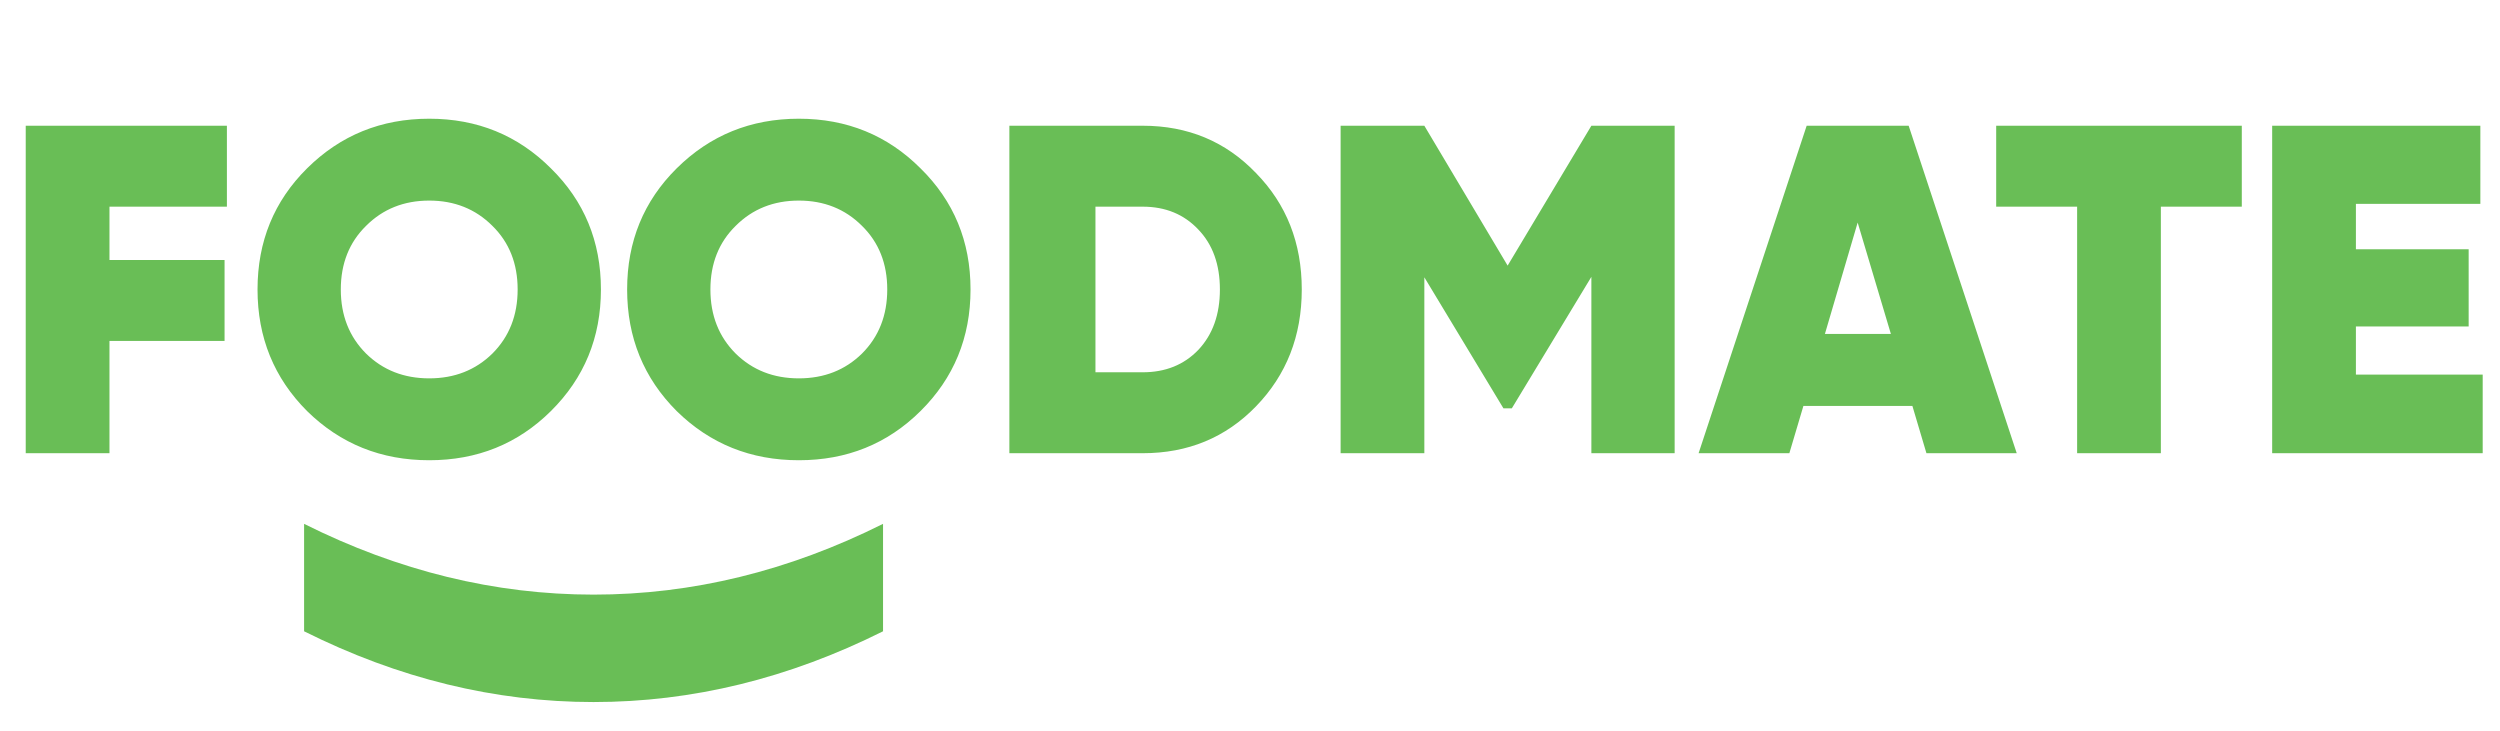 <svg width="171" height="50" viewBox="0 0 171 50" fill="none" xmlns="http://www.w3.org/2000/svg">
<path d="M15.52 14.136H7.488V17.784H15.36V23.32H7.488V31H1.76V8.6H15.52V14.136ZM37.679 28.12C35.417 30.36 32.644 31.48 29.359 31.48C26.073 31.48 23.289 30.36 21.007 28.12C18.745 25.859 17.615 23.085 17.615 19.8C17.615 16.515 18.745 13.752 21.007 11.512C23.289 9.251 26.073 8.12 29.359 8.12C32.644 8.12 35.417 9.251 37.679 11.512C39.961 13.752 41.103 16.515 41.103 19.8C41.103 23.085 39.961 25.859 37.679 28.12ZM25.039 24.184C26.191 25.315 27.631 25.88 29.359 25.88C31.087 25.88 32.527 25.315 33.679 24.184C34.831 23.032 35.407 21.571 35.407 19.8C35.407 18.029 34.831 16.579 33.679 15.448C32.527 14.296 31.087 13.72 29.359 13.72C27.631 13.72 26.191 14.296 25.039 15.448C23.887 16.579 23.311 18.029 23.311 19.8C23.311 21.571 23.887 23.032 25.039 24.184ZM62.96 28.12C60.699 30.36 57.925 31.48 54.64 31.48C51.355 31.48 48.571 30.36 46.288 28.12C44.027 25.859 42.896 23.085 42.896 19.8C42.896 16.515 44.027 13.752 46.288 11.512C48.571 9.251 51.355 8.12 54.64 8.12C57.925 8.12 60.699 9.251 62.96 11.512C65.243 13.752 66.384 16.515 66.384 19.8C66.384 23.085 65.243 25.859 62.96 28.12ZM50.32 24.184C51.472 25.315 52.912 25.88 54.64 25.88C56.368 25.88 57.808 25.315 58.96 24.184C60.112 23.032 60.688 21.571 60.688 19.8C60.688 18.029 60.112 16.579 58.96 15.448C57.808 14.296 56.368 13.72 54.64 13.72C52.912 13.72 51.472 14.296 50.32 15.448C49.168 16.579 48.592 18.029 48.592 19.8C48.592 21.571 49.168 23.032 50.32 24.184ZM78.161 8.6C81.255 8.6 83.836 9.677 85.905 11.832C87.996 13.965 89.041 16.621 89.041 19.8C89.041 22.979 87.996 25.645 85.905 27.8C83.836 29.933 81.255 31 78.161 31H69.041V8.6H78.161ZM78.161 25.464C79.719 25.464 80.988 24.952 81.969 23.928C82.951 22.883 83.441 21.507 83.441 19.8C83.441 18.093 82.951 16.728 81.969 15.704C80.988 14.659 79.719 14.136 78.161 14.136H74.929V25.464H78.161ZM114.546 8.6V31H108.85V18.936L103.41 27.928H102.834L97.425 18.968V31H91.698V8.6H97.425L103.122 18.168L108.85 8.6H114.546ZM131.768 31L130.808 27.768H123.352L122.392 31H116.184L123.576 8.6H130.552L137.944 31H131.768ZM124.824 22.84H129.336L127.064 15.224L124.824 22.84ZM153.339 8.6V14.136H147.803V31H142.075V14.136H136.539V8.6H153.339ZM161.144 25.624H169.816V31H155.416V8.6H169.656V13.944H161.144V17.048H168.856V22.328H161.144V25.624Z" fill="#69BE56"/>
<path d="M60.4 43.18C53.947 46.407 47.347 48.02 40.6 48.02C33.853 48.02 27.253 46.407 20.8 43.18V35.832C27.253 39.059 33.853 40.672 40.6 40.672C47.347 40.672 53.947 39.059 60.4 35.832V43.18Z" fill="#69BE56"/>
</svg>
